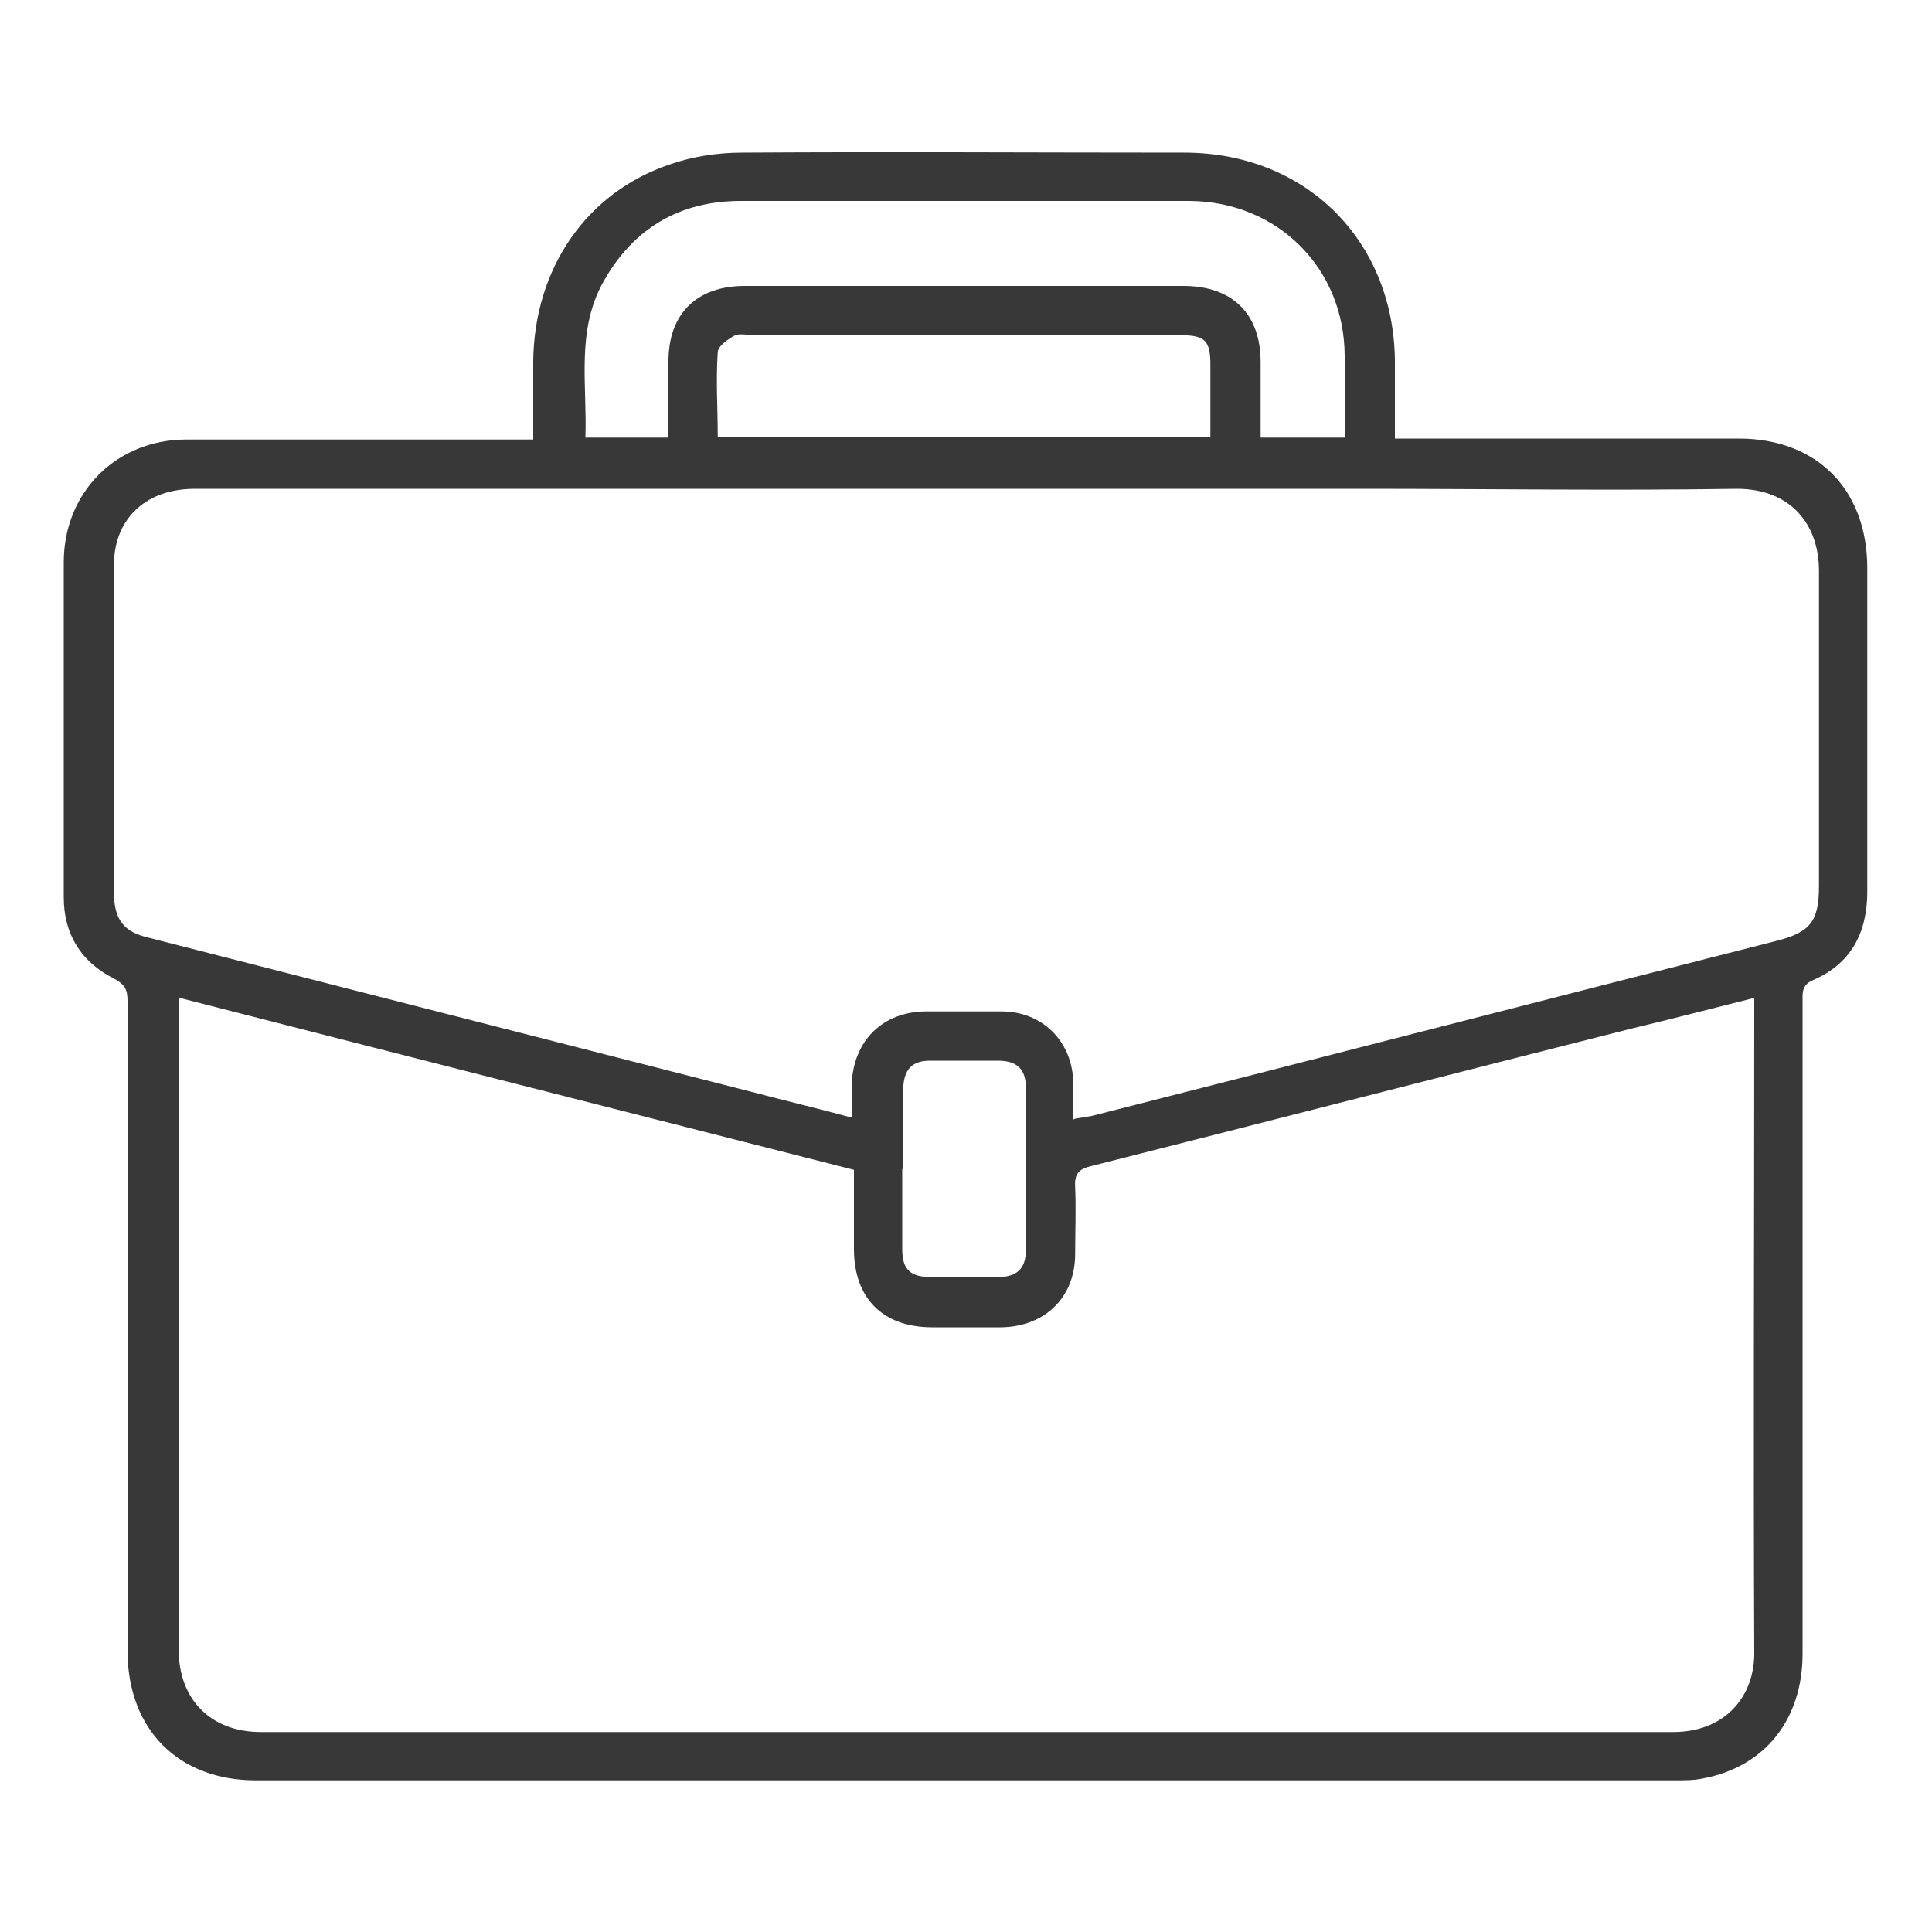 <svg width="20" height="20" viewBox="0 0 20 20" fill="none" xmlns="http://www.w3.org/2000/svg">
<path d="M14.44 4.54C14.53 4.54 14.6 4.54 14.67 4.54C15.78 4.54 16.89 4.54 18 4.54C18.81 4.54 19.33 5.07 19.33 5.88C19.33 7 19.33 8.11 19.33 9.23C19.33 9.66 19.16 9.98 18.76 10.15C18.65 10.2 18.66 10.28 18.66 10.37C18.66 11.71 18.66 13.05 18.66 14.39C18.66 15.3 18.66 16.21 18.66 17.12C18.66 17.8 18.27 18.29 17.63 18.41C17.54 18.43 17.44 18.43 17.34 18.43C12.44 18.43 7.54 18.43 2.65 18.43C1.85 18.43 1.33 17.91 1.32 17.11C1.32 15.51 1.32 13.9 1.32 12.3C1.32 11.65 1.32 11.01 1.32 10.36C1.32 10.24 1.29 10.19 1.18 10.13C0.84 9.96 0.66 9.67 0.66 9.29C0.66 8.13 0.66 6.97 0.66 5.82C0.66 5.1 1.2 4.55 1.93 4.55C3.05 4.55 4.16 4.55 5.28 4.55C5.35 4.55 5.42 4.55 5.52 4.55C5.52 4.27 5.52 4.01 5.52 3.74C5.53 2.78 6.07 1.99 6.94 1.7C7.17 1.62 7.43 1.58 7.68 1.58C9.21 1.57 10.73 1.58 12.26 1.58C13.51 1.58 14.42 2.48 14.44 3.72C14.44 3.99 14.44 4.25 14.44 4.55V4.54ZM1.85 10.33V10.55C1.85 12.73 1.85 14.9 1.85 17.08C1.85 17.59 2.18 17.93 2.7 17.93C7.57 17.93 12.45 17.93 17.32 17.93C17.86 17.93 18.17 17.56 18.16 17.09C18.15 14.91 18.16 12.72 18.16 10.54V10.33C17.72 10.44 17.3 10.55 16.88 10.65C15.02 11.12 13.16 11.6 11.3 12.07C11.17 12.1 11.12 12.15 11.13 12.29C11.14 12.52 11.13 12.75 11.13 12.98C11.13 13.43 10.82 13.73 10.37 13.74C10.13 13.74 9.89 13.74 9.65 13.74C9.14 13.74 8.84 13.44 8.84 12.93C8.84 12.66 8.84 12.39 8.84 12.11C6.52 11.52 4.2 10.93 1.86 10.33H1.85ZM11.13 11.58C11.2 11.57 11.26 11.56 11.31 11.55C13.67 10.95 16.03 10.34 18.39 9.74C18.74 9.65 18.83 9.54 18.83 9.17C18.83 8.08 18.83 7 18.83 5.91C18.83 5.42 18.53 5.06 17.98 5.06C16.69 5.08 15.4 5.06 14.11 5.06C10.08 5.06 6.05 5.06 2.02 5.06C1.47 5.06 1.18 5.41 1.18 5.84C1.18 6.97 1.18 8.11 1.18 9.24C1.18 9.52 1.28 9.65 1.55 9.71C3.62 10.24 5.7 10.77 7.77 11.3C8.11 11.39 8.45 11.47 8.82 11.57C8.82 11.42 8.82 11.29 8.82 11.17C8.86 10.75 9.15 10.48 9.57 10.47C9.84 10.47 10.1 10.47 10.37 10.47C10.79 10.47 11.1 10.78 11.11 11.2C11.11 11.32 11.11 11.44 11.11 11.59L11.13 11.58ZM6.92 4.53C6.92 4.25 6.92 3.99 6.92 3.74C6.92 3.25 7.21 2.96 7.71 2.96C9.22 2.96 10.74 2.96 12.25 2.96C12.76 2.96 13.05 3.25 13.05 3.75C13.05 4.01 13.05 4.27 13.05 4.53H13.92C13.92 4.24 13.92 3.97 13.92 3.69C13.92 2.78 13.23 2.09 12.32 2.08C10.77 2.08 9.22 2.08 7.67 2.08C7.04 2.08 6.56 2.36 6.25 2.91C5.96 3.42 6.08 3.98 6.06 4.53H6.93H6.92ZM12.53 4.53C12.53 4.27 12.53 4.03 12.53 3.78C12.53 3.53 12.48 3.47 12.22 3.47C10.75 3.47 9.28 3.47 7.81 3.47C7.74 3.47 7.67 3.45 7.61 3.47C7.54 3.51 7.43 3.58 7.43 3.65C7.41 3.94 7.43 4.22 7.43 4.52H12.53V4.53ZM9.34 12.1C9.34 12.38 9.34 12.65 9.34 12.93C9.34 13.14 9.42 13.22 9.64 13.22C9.87 13.22 10.1 13.22 10.33 13.22C10.53 13.22 10.62 13.13 10.62 12.94C10.62 12.38 10.62 11.82 10.62 11.26C10.62 11.07 10.53 10.98 10.33 10.98C10.1 10.98 9.86 10.98 9.63 10.98C9.44 10.98 9.36 11.07 9.35 11.26C9.35 11.54 9.35 11.83 9.35 12.11L9.34 12.1Z" fill="#383838"/>
</svg>

